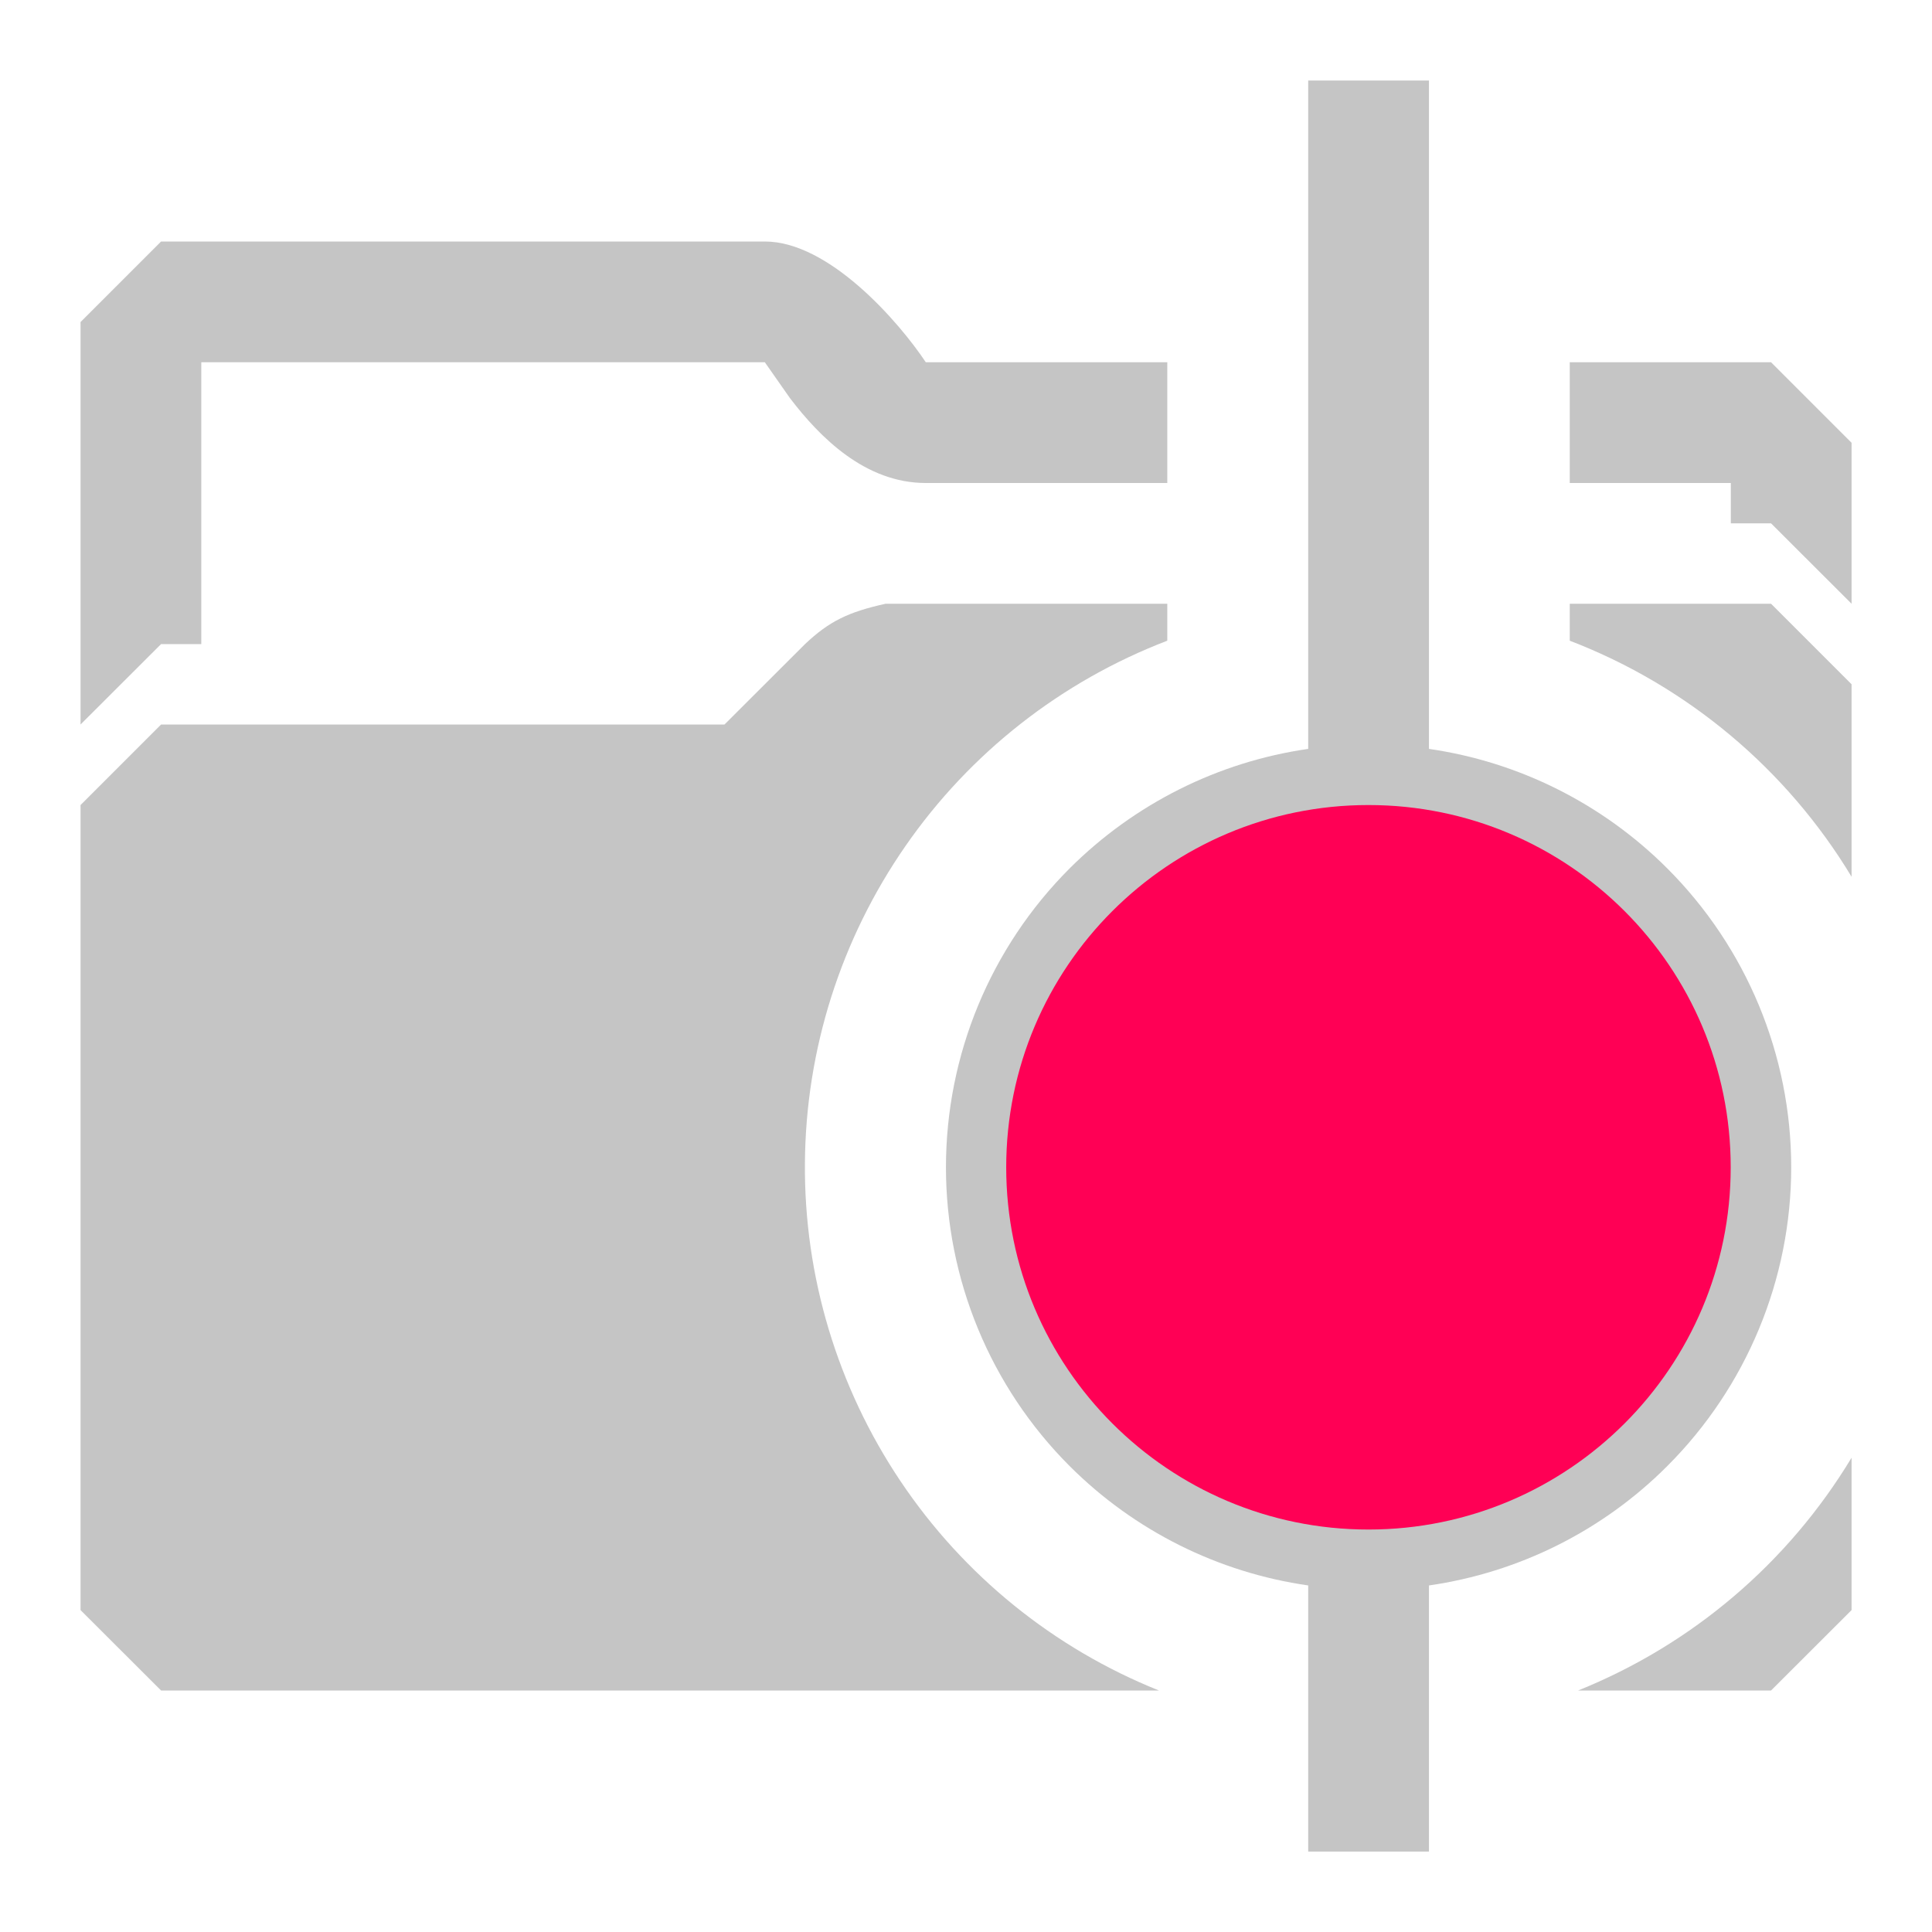 <svg width="16" height="16" viewBox="0 0 16 16" fill="none" xmlns="http://www.w3.org/2000/svg">
<path d="M11.834 6.202C12.577 6.309 13.271 6.655 13.808 7.192C14.464 7.848 14.834 8.738 14.834 9.667C14.834 10.595 14.464 11.485 13.808 12.141C13.271 12.679 12.577 13.023 11.834 13.13V15.334H10.834V13.13C10.09 13.023 9.396 12.679 8.858 12.141C8.202 11.485 7.834 10.595 7.834 9.667C7.834 8.739 8.202 7.848 8.858 7.192C9.396 6.655 10.09 6.309 10.834 6.202V0.667H11.834V6.202ZM11.334 7.167C11.005 7.167 10.68 7.231 10.377 7.357C10.073 7.483 9.797 7.667 9.565 7.899C9.333 8.131 9.15 8.407 9.024 8.71C8.898 9.013 8.834 9.338 8.834 9.667C8.834 9.995 8.898 10.32 9.024 10.624C9.15 10.927 9.333 11.202 9.565 11.434C9.797 11.666 10.073 11.851 10.377 11.976C10.68 12.102 11.005 12.167 11.334 12.167C11.997 12.167 12.633 11.903 13.101 11.434C13.57 10.965 13.834 10.33 13.834 9.667C13.834 9.004 13.57 8.368 13.101 7.899C12.633 7.43 11.997 7.167 11.334 7.167Z" fill="#C5C5C5"/>
<path d="M9.667 5.306C8.79 5.642 8.034 6.234 7.499 7.006C6.964 7.777 6.673 8.691 6.666 9.63C6.658 10.568 6.935 11.488 7.458 12.267C7.981 13.047 8.727 13.651 9.598 14H1.334L0.667 13.334V6.667L1.334 6H6L6.667 5.334C6.868 5.144 7.027 5.068 7.334 5H9.667V5.306Z" fill="#C5C5C5"/>
<path d="M15.334 12.072V13.334L14.667 14H13.069C14.013 13.62 14.808 12.944 15.334 12.072Z" fill="#C5C5C5"/>
<path d="M15.334 5.667V7.261C14.795 6.368 13.973 5.68 13 5.306V5H14.667L15.334 5.667Z" fill="#C5C5C5"/>
<path d="M6.334 2C6.867 2 7.445 2.666 7.667 3H9.667V4H7.667C7.167 4 6.792 3.625 6.542 3.297L6.334 3H1.667V5.334H1.334L0.667 6V2.667L1.334 2H6.334Z" fill="#C5C5C5"/>
<path d="M15.334 3.667V5L14.667 4.334H14.334V4H13V3H14.667L15.334 3.667Z" fill="#C5C5C5"/>
<path d="M11.333 12.667C12.99 12.667 14.333 11.323 14.333 9.667C14.333 8.01 12.99 6.667 11.333 6.667C9.676 6.667 8.333 8.01 8.333 9.667C8.333 11.323 9.676 12.667 11.333 12.667Z" fill="#FF0055"/>
</svg>

